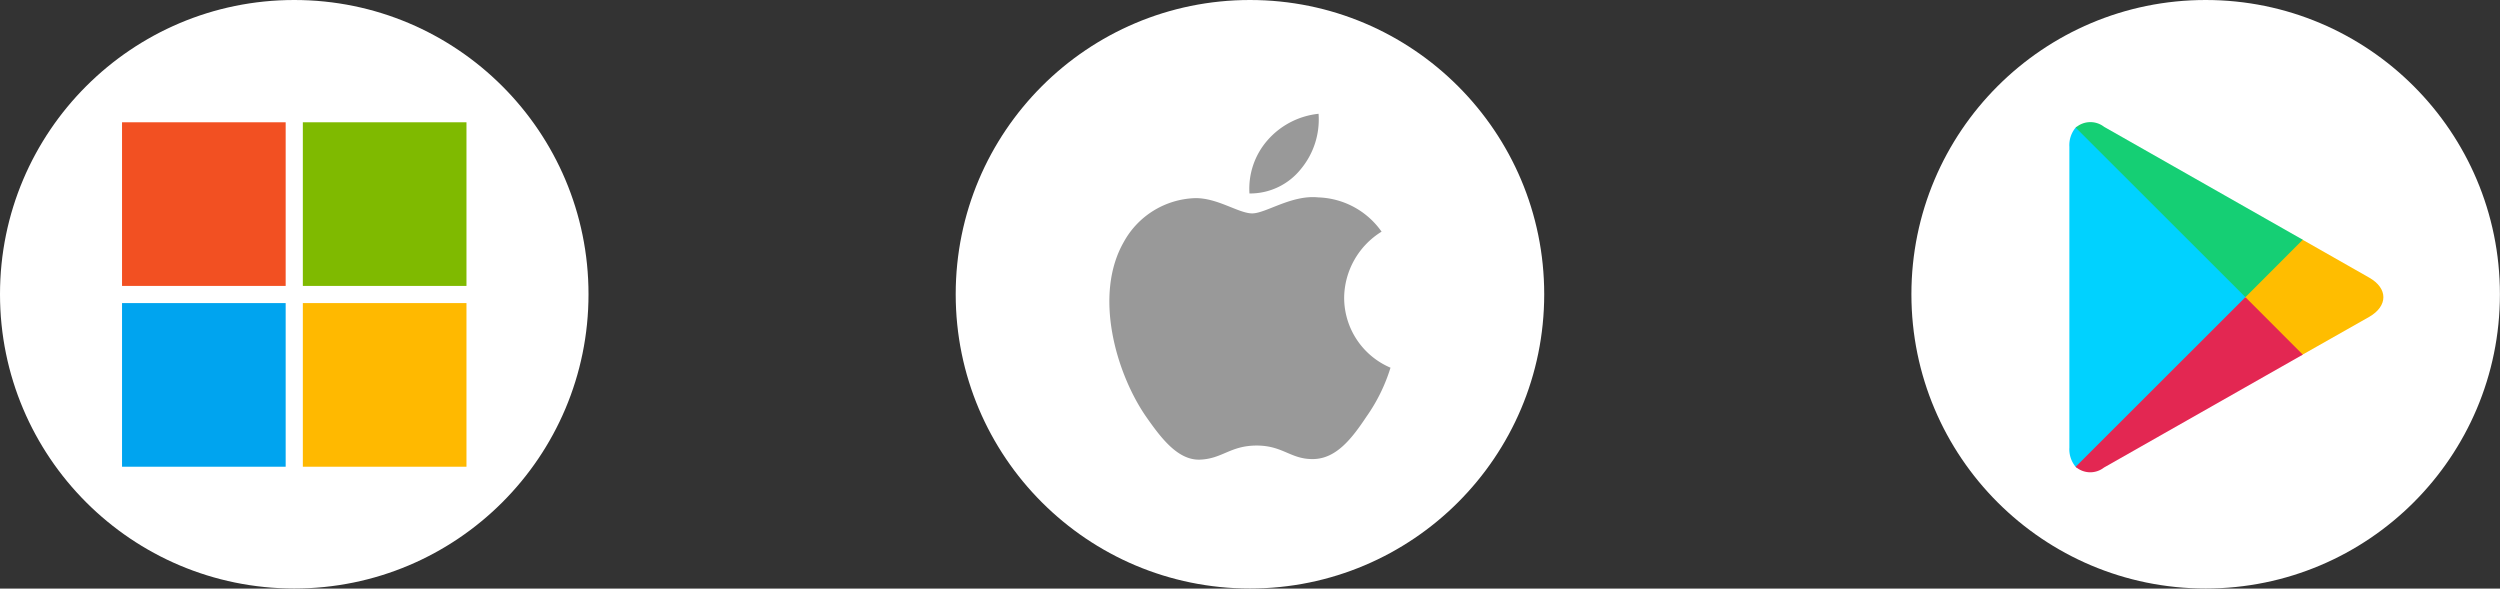 <svg xmlns="http://www.w3.org/2000/svg" viewBox="0 0 299.91 70.61"><rect x="0" y="0" width="299.91" height="70.61" fill="#333333" stroke="none"/><defs><style>.cls-1{fill:#fff;}.cls-2{opacity:0.4;}.cls-3{fill:#00d2ff;}.cls-4{fill:#ffbd00;}.cls-5{fill:#e32752;}.cls-6{fill:#15cf74;}.cls-7{fill:#f25022;}.cls-8{fill:#7fba00;}.cls-9{fill:#00a4ef;}.cls-10{fill:#ffb900;}</style></defs><title>stores</title><g id="Capa_2" data-name="Capa 2"><g id="Capa_2-2" data-name="Capa 2"><circle class="cls-1" cx="35.3" cy="35.3" r="35.3"/><circle class="cls-1" cx="149.95" cy="35.3" r="35.3"/><circle class="cls-1" cx="264.6" cy="35.3" r="35.3"/></g><g id="ES_Download_on_the" data-name="ES Download on the"><g class="cls-2"><path d="M161.25,35.69a9.44,9.44,0,0,1,4.49-7.9,9.66,9.66,0,0,0-7.6-4.11c-3.19-.33-6.29,1.92-7.92,1.92s-4.17-1.88-6.87-1.83A10.13,10.13,0,0,0,134.83,29c-3.68,6.38-.93,15.74,2.6,20.9,1.76,2.52,3.82,5.34,6.52,5.24s3.63-1.69,6.81-1.69,4.09,1.69,6.84,1.62,4.62-2.53,6.32-5.08a20.79,20.79,0,0,0,2.89-5.88A9.13,9.13,0,0,1,161.25,35.69Z"/><path d="M156.05,20.29a9.31,9.31,0,0,0,2.13-6.64,9.43,9.43,0,0,0-6.11,3.16,8.83,8.83,0,0,0-2.18,6.4A7.8,7.8,0,0,0,156.05,20.29Z"/></g><path class="cls-3" d="M249,15.31a3.29,3.29,0,0,0-.75,2.29V53.7A3.29,3.29,0,0,0,249,56l.11.11,20.23-20.21v-.47L249.14,15.2Z"/><path class="cls-4" d="M276.06,42.63l-6.69-6.74v-.47l6.69-6.76.15.09,8,4.55c2.28,1.29,2.28,3.41,0,4.72l-8,4.53Z"/><path class="cls-5" d="M276.25,42.54l-6.88-6.89L249,56a2.67,2.67,0,0,0,3.4.09l23.84-13.54"/><path class="cls-6" d="M276.25,28.76,252.41,15.21a2.68,2.68,0,0,0-3.4.1l20.36,20.34Z"/><rect class="cls-7" x="14.64" y="14.67" width="19.63" height="19.63"/><rect class="cls-8" x="36.33" y="14.67" width="19.63" height="19.63"/><rect class="cls-9" x="14.64" y="36.36" width="19.63" height="19.63"/><rect class="cls-10" x="36.33" y="36.36" width="19.63" height="19.63"/></g></g></svg>